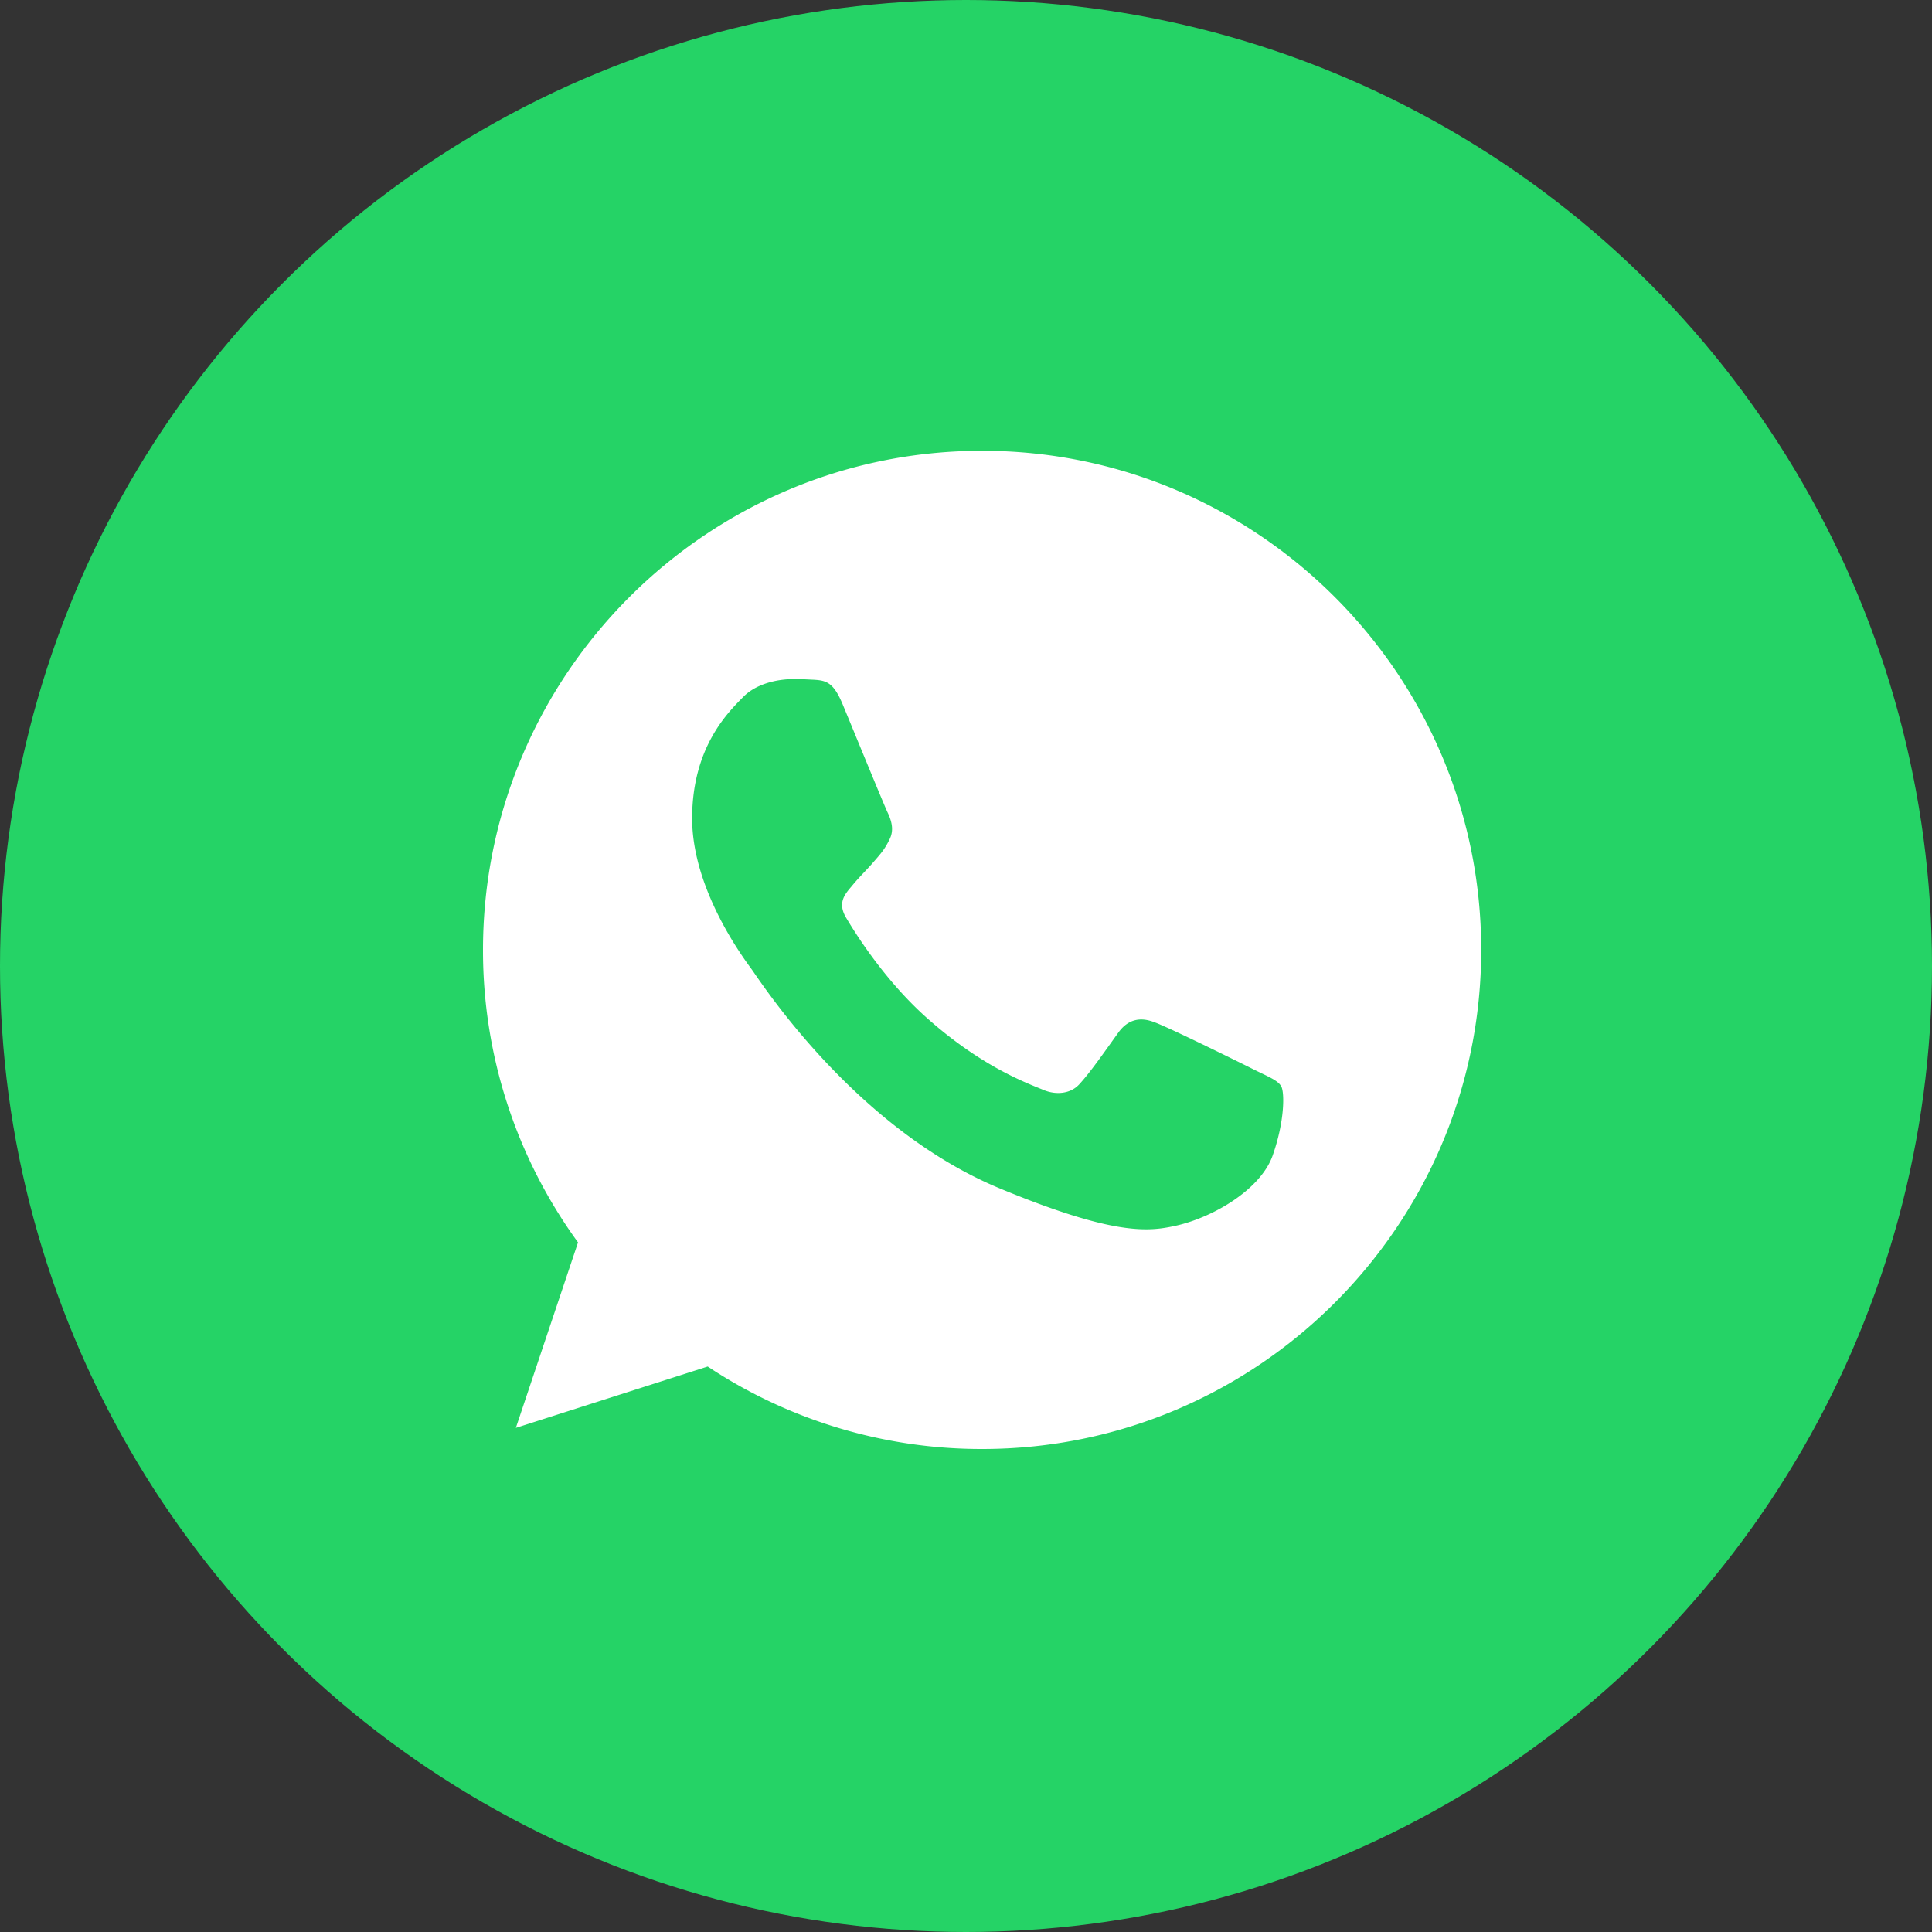 <svg xmlns="http://www.w3.org/2000/svg" width="60" height="60"><rect width="100%" height="100%" fill="#333333" stroke="none"/><g fill="none" fill-rule="evenodd"><circle cx="30" cy="30" r="30" fill="#25D366"/><path d="M13 13h34v34H13z"/><path fill="#FFF" fill-rule="nonzero" d="M30.505 14h-.01C21.952 14 15 20.953 15 29.5a15.39 15.39 0 002.951 9.084l-1.931 5.76 5.958-1.905A15.377 15.377 0 0030.505 45C39.05 45 46 38.047 46 29.5S39.05 14 30.505 14zm9.018 21.887c-.374 1.057-1.858 1.932-3.043 2.187-.81.173-1.868.31-5.429-1.166-4.555-1.887-7.487-6.516-7.716-6.817-.217-.3-1.84-2.45-1.84-4.674s1.13-3.307 1.586-3.772c.374-.383.993-.556 1.585-.556.191 0 .365.009.519.017.456.02.683.047.984.766.374.902 1.284 3.125 1.393 3.353.11.229.219.538.065.839-.148.31-.274.447-.502.71-.228.265-.446.466-.674.748-.21.245-.445.51-.182.966.264.446 1.176 1.93 2.515 3.124 1.73 1.54 3.133 2.032 3.634 2.242.374.155.82.119 1.093-.173.347-.374.774-.993 1.213-1.603.31-.438.7-.493 1.11-.338.42.145 2.633 1.239 3.089 1.467.455.228.756.337.866.529.108.192.108 1.094-.266 2.15z"/></g></svg>